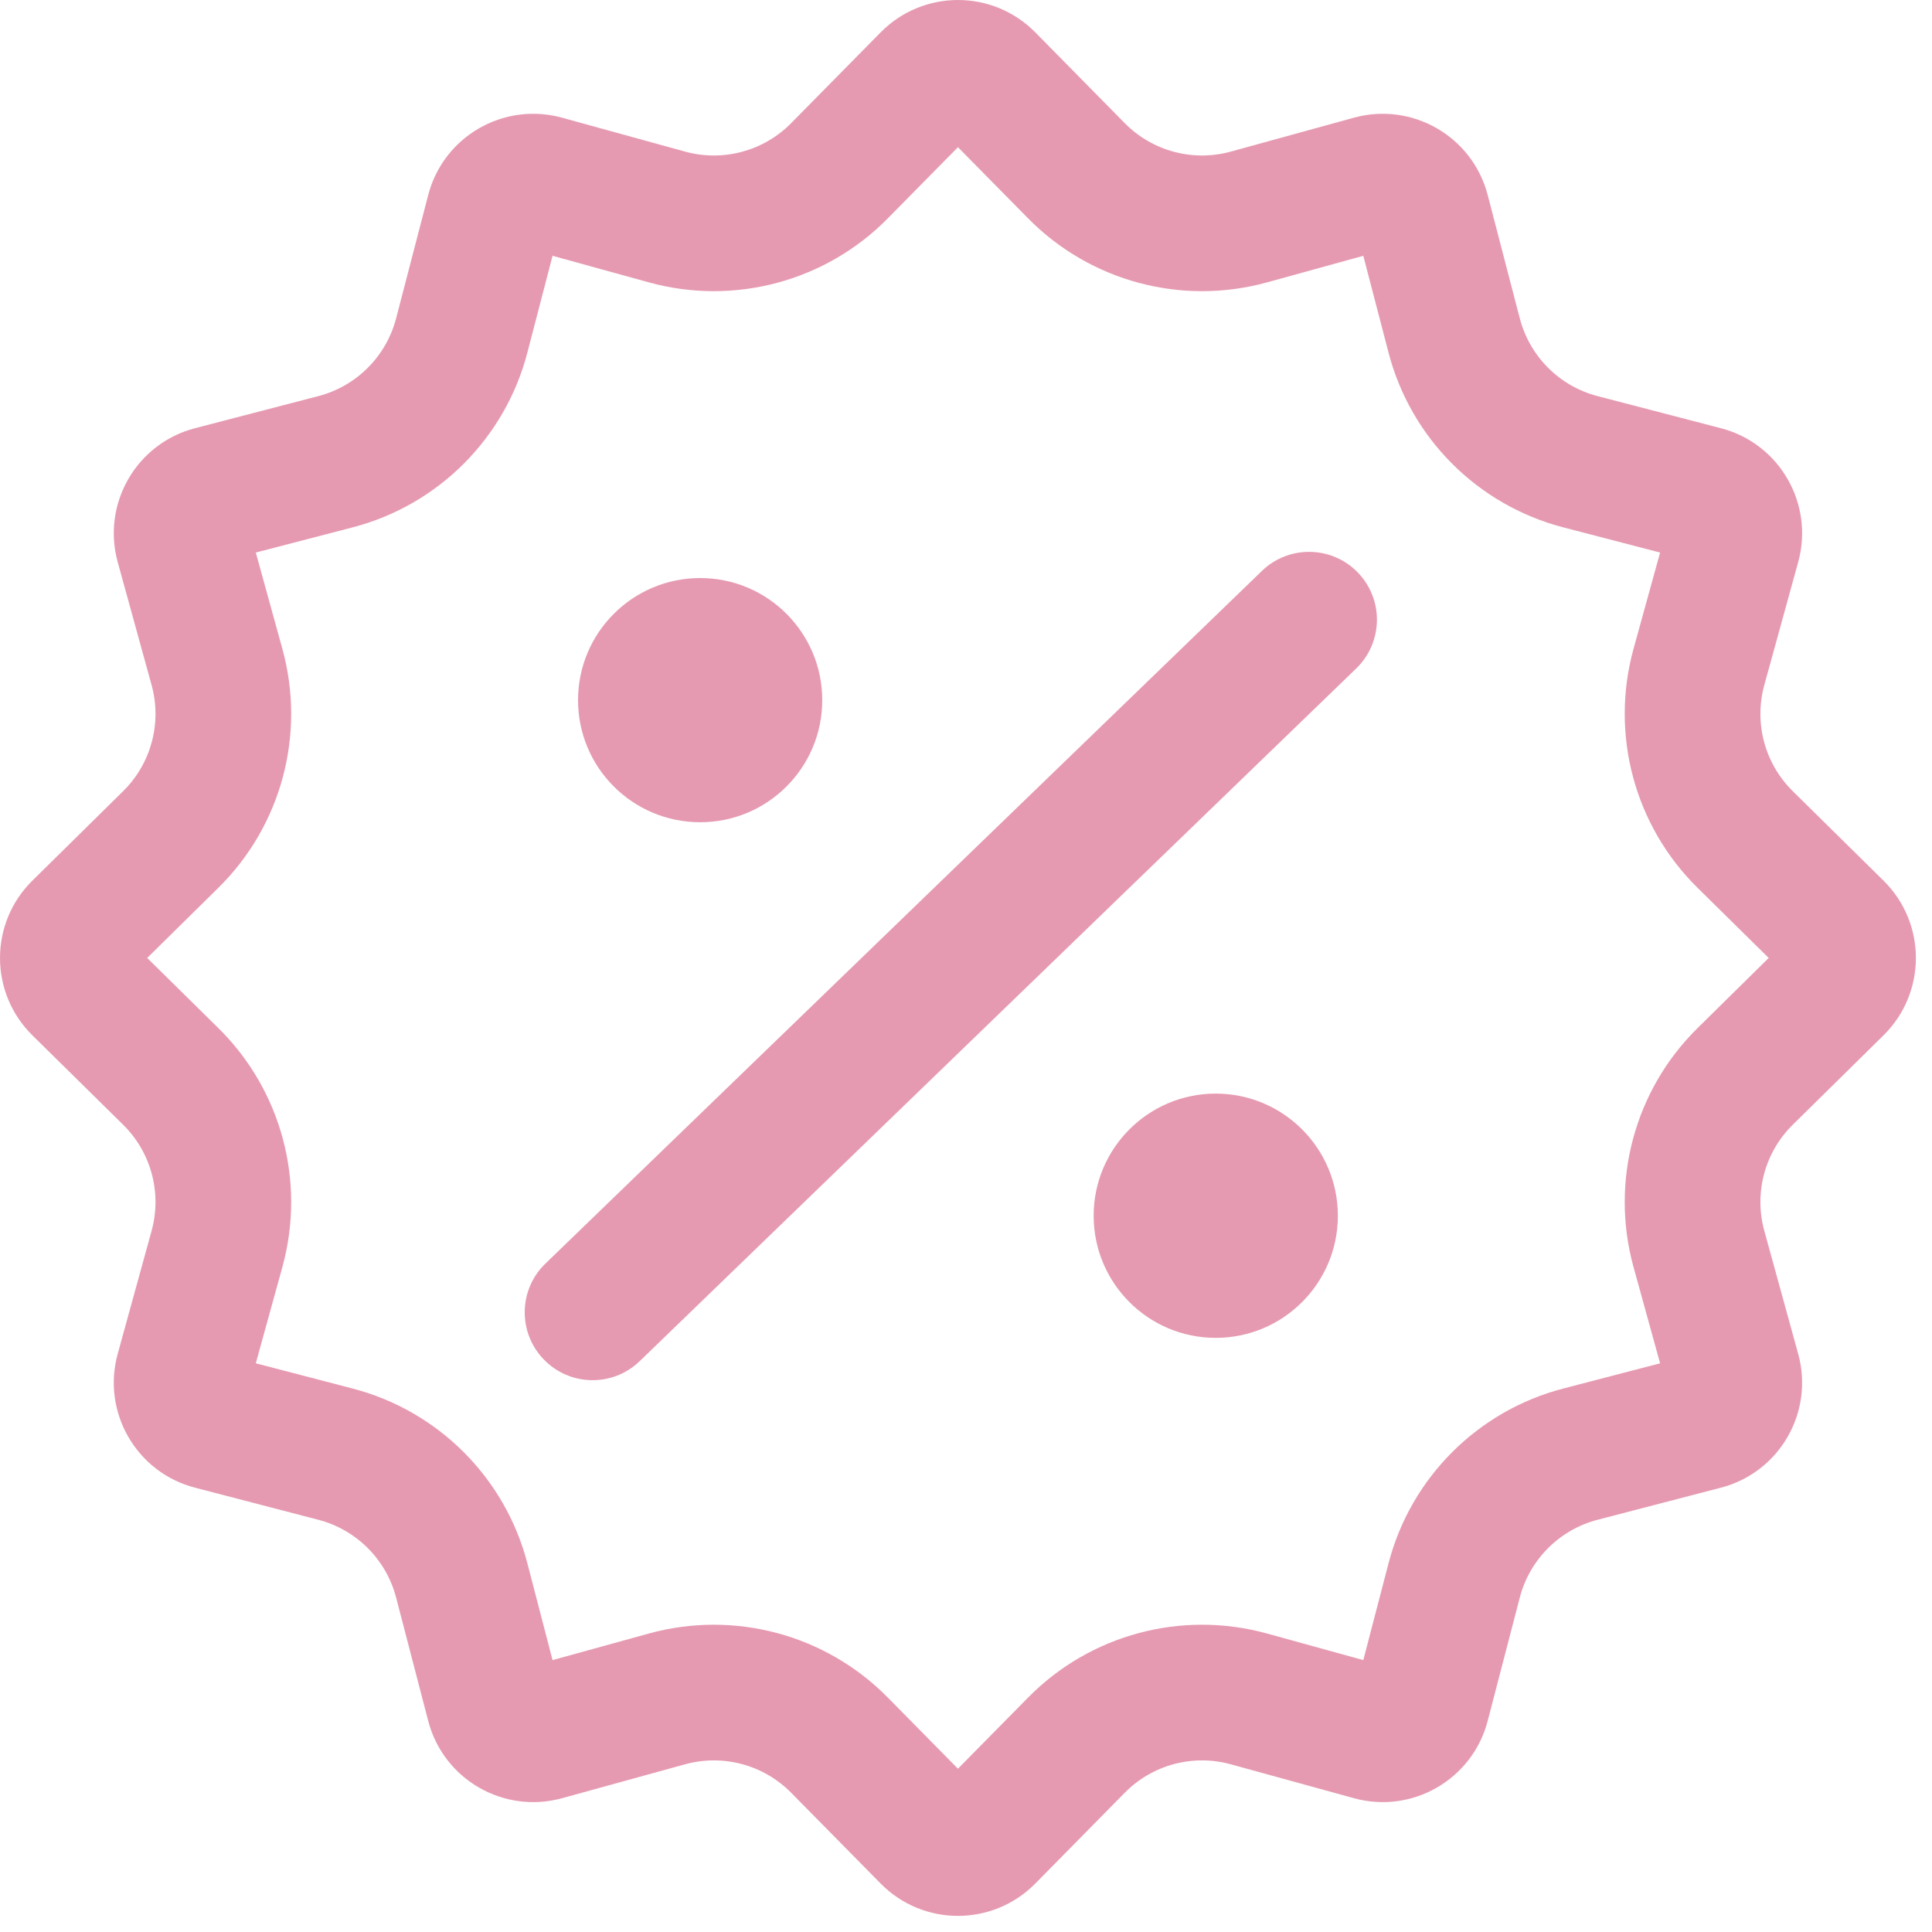 <svg width="42" height="42" viewBox="0 0 42 42" fill="none" xmlns="http://www.w3.org/2000/svg">
<path fill-rule="evenodd" clip-rule="evenodd" d="M20.825 3.2L19.299 4.748C17.949 6.118 15.962 6.65 14.107 6.139L12.012 5.561L11.465 7.664C10.981 9.526 9.526 10.981 7.664 11.465L5.561 12.012L6.139 14.107C6.65 15.962 6.118 17.949 4.748 19.299L3.2 20.825L4.748 22.351C6.118 23.701 6.65 25.688 6.139 27.543L5.561 29.637L7.664 30.185C9.526 30.669 10.981 32.124 11.465 33.986L12.012 36.089L14.107 35.511C15.962 35 17.949 35.532 19.299 36.902L20.825 38.45L22.351 36.902C23.701 35.532 25.688 35 27.543 35.511L29.637 36.089L30.185 33.986C30.669 32.124 32.124 30.669 33.986 30.185L36.089 29.637L35.511 27.543C35 25.688 35.532 23.701 36.902 22.351L38.45 20.825L36.902 19.299C35.532 17.949 35 15.962 35.511 14.107L36.089 12.012L33.986 11.465C32.124 10.981 30.669 9.526 30.185 7.664L29.637 5.561L27.543 6.139C25.688 6.65 23.701 6.118 22.351 4.748L20.825 3.2ZM22.506 0.703C21.581 -0.234 20.069 -0.234 19.145 0.703L17.199 2.677C16.599 3.286 15.716 3.523 14.891 3.295L12.22 2.559C10.95 2.209 9.64 2.965 9.309 4.239L8.611 6.921C8.395 7.749 7.749 8.395 6.921 8.611L4.239 9.309C2.965 9.64 2.209 10.95 2.559 12.22L3.295 14.891C3.523 15.716 3.286 16.599 2.677 17.199L0.703 19.145C-0.234 20.069 -0.234 21.581 0.703 22.506L2.677 24.451C3.286 25.051 3.523 25.934 3.295 26.759L2.559 29.431C2.209 30.7 2.965 32.01 4.239 32.341L6.921 33.039C7.749 33.255 8.395 33.901 8.611 34.729L9.309 37.411C9.64 38.685 10.95 39.441 12.22 39.091L14.891 38.355C15.716 38.127 16.599 38.364 17.199 38.973L19.145 40.947C20.069 41.884 21.581 41.884 22.506 40.947L24.451 38.973C25.051 38.364 25.934 38.127 26.759 38.355L29.431 39.091C30.7 39.441 32.01 38.685 32.341 37.411L33.039 34.729C33.255 33.901 33.901 33.255 34.729 33.039L37.411 32.341C38.685 32.01 39.441 30.7 39.091 29.431L38.355 26.759C38.127 25.934 38.364 25.051 38.973 24.451L40.947 22.506C41.884 21.581 41.884 20.069 40.947 19.145L38.973 17.199C38.364 16.599 38.127 15.716 38.355 14.891L39.091 12.22C39.441 10.95 38.685 9.64 37.411 9.309L34.729 8.611C33.901 8.395 33.255 7.749 33.039 6.921L32.341 4.239C32.01 2.965 30.7 2.209 29.431 2.559L26.759 3.295C25.934 3.523 25.051 3.286 24.451 2.677L22.506 0.703Z" fill="#E69AB1"/>
<path fill-rule="evenodd" clip-rule="evenodd" d="M29.519 12.447C30.085 13.032 30.069 13.966 29.483 14.532L13.907 29.59C13.321 30.156 12.388 30.14 11.822 29.554C11.255 28.969 11.271 28.035 11.857 27.469L27.433 12.411C28.019 11.845 28.953 11.861 29.519 12.447Z" fill="#E69AB1"/>
<path d="M17.875 15.221C17.875 16.687 16.687 17.875 15.221 17.875C13.755 17.875 12.566 16.687 12.566 15.221C12.566 13.755 13.755 12.566 15.221 12.566C16.687 12.566 17.875 13.755 17.875 15.221Z" fill="#E69AB1"/>
<path d="M29.084 26.429C29.084 27.895 27.895 29.084 26.429 29.084C24.963 29.084 23.775 27.895 23.775 26.429C23.775 24.963 24.963 23.774 26.429 23.774C27.895 23.774 29.084 24.963 29.084 26.429Z" fill="#E69AB1"/>
</svg>
